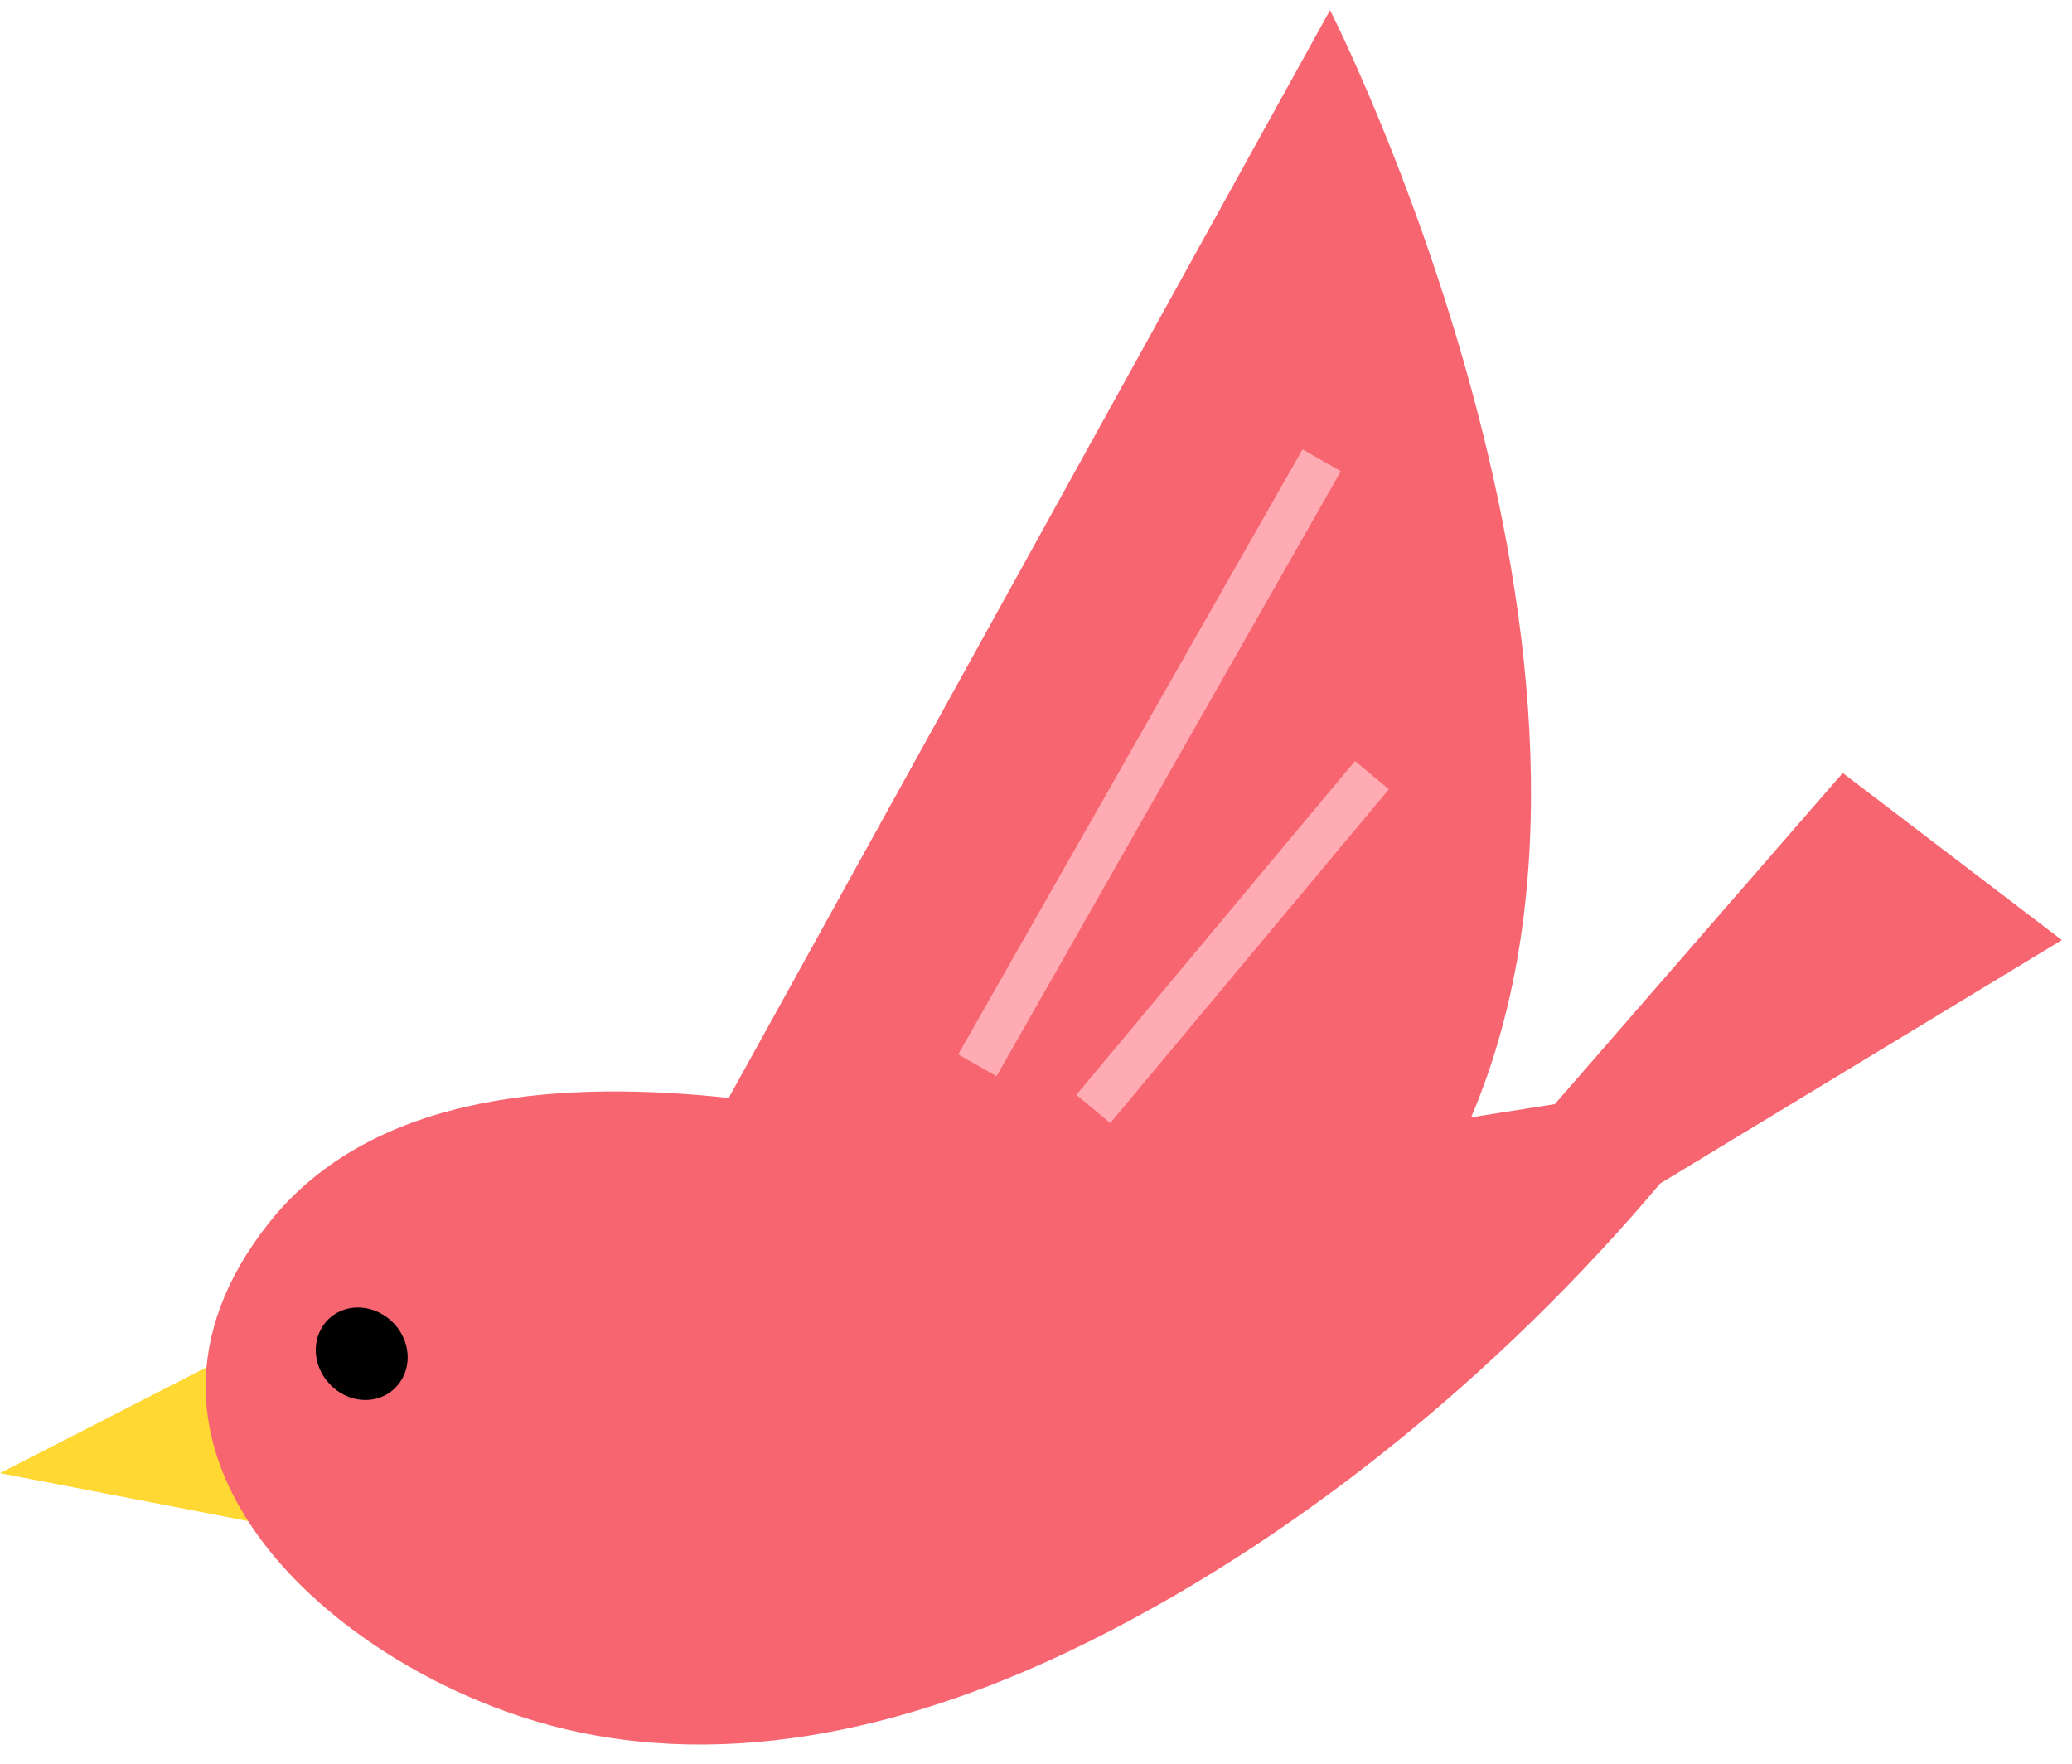<svg width="47" height="40" viewBox="0 0 47 40" fill="none" xmlns="http://www.w3.org/2000/svg">
<path fill-rule="evenodd" clip-rule="evenodd" d="M6.03 30.32L0 33.41L6.11 34.59" fill="#FFD833"/>
<path fill-rule="evenodd" clip-rule="evenodd" d="M16.54 24.88L30.17 0.23C30.17 0.23 37.74 15.1 33.37 25.34L35.27 25.04L41.8 17.53L46.77 21.32L37.66 26.84C34.04 31.13 29.32 35.03 24.25 37.45C20.49 39.24 16.21 40.25 12.13 39.03C7.32 37.59 2.09 32.84 6.08 27.76C8.5 24.68 12.98 24.52 16.53 24.9L16.54 24.88Z" fill="#F76670"/>
<path fill-rule="evenodd" clip-rule="evenodd" d="M8.94 30.02C9.35 30.46 9.35 31.12 8.94 31.5C8.53 31.88 7.87 31.82 7.47 31.38C7.06 30.94 7.06 30.28 7.47 29.9C7.87 29.53 8.53 29.58 8.94 30.02Z" fill="black"/>
<path d="M22.17 24.16L29.98 10.44" stroke="#FFABB3" stroke-miterlimit="10"/>
<path d="M24.8 25.15L31.12 17.58" stroke="#FFABB3" stroke-miterlimit="10"/>
</svg>
